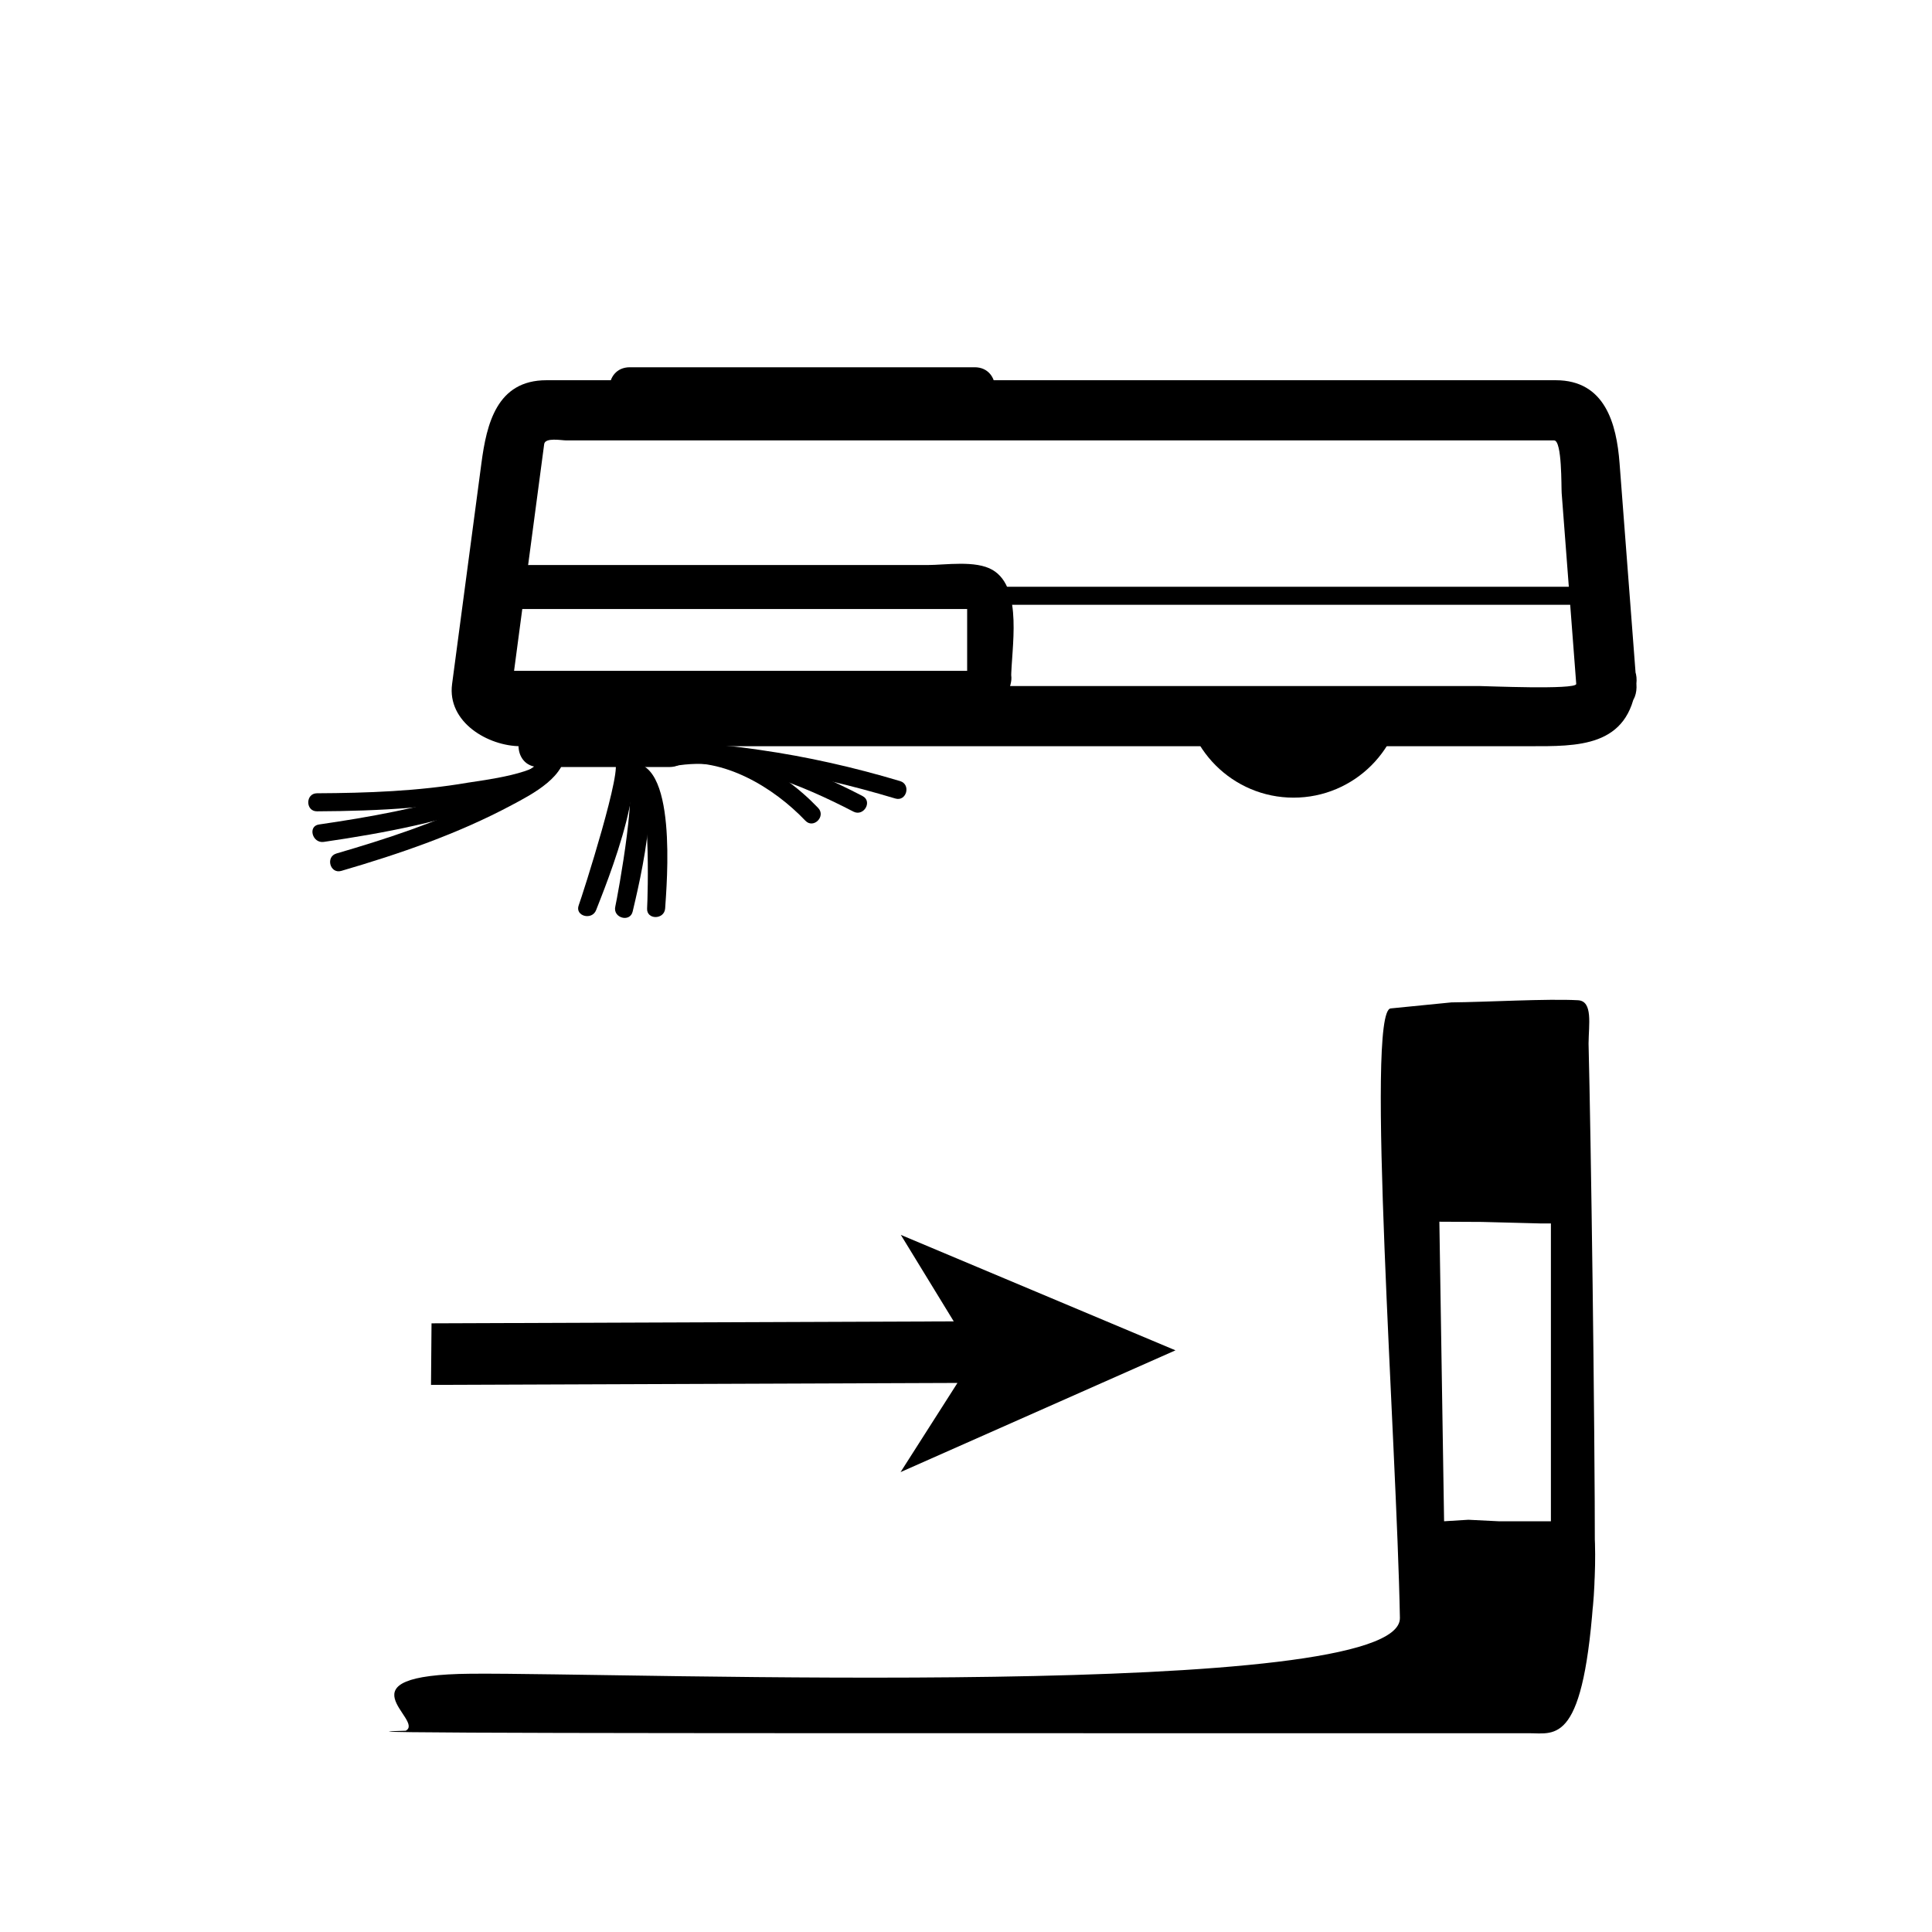 <svg version="1.1" viewBox="20 20 321 321" xmlns="http://www.w3.org/2000/svg">
 <g fill="#000" transform="translate(0,-62)">
  <path d="m180.82 193.85c0.158-0.518 1.522-0.391 0.307-0.391h-77.361c1.205 0 1.054 2.219 1.054 0.492v-11.252c0-1.727 0.151 0.492-1.054 0.492h77.362c1.467 0-0.437-2.131-0.437-0.492v12.121c0 4.714 7.308 4.714 7.308 0 0-4.945 2.079-15.098-3.088-18.125-2.809-1.646-7.826-0.813-10.867-0.813h-66.048c-4.26 0-10.484-0.098-10.484 5.947 0 4.945-2.08 15.099 3.088 18.125 2.809 1.646 7.826 0.813 10.868 0.813h65.531c4.532 0 9.223 0.436 10.871-4.975 1.374-4.521-5.68-6.439-7.05-1.942z"/>
  <path d="m253.21 196.24c0 10.102-8.187 18.289-18.288 18.289s-18.288-8.188-18.288-18.289z"/>
  <path d="m281.89 195.65c-0.114 0.988-15.102 0.332-16.169 0.332h-158.42c-2.087 0-2.231 0.052-1.929-2.223 0.914-6.881 1.828-13.763 2.742-20.644l2.301-17.328c0.152-1.146 2.889-0.613 3.67-0.613h164.13c1.34 0 1.179 7.766 1.255 8.755 0.805 10.574 1.613 21.148 2.421 31.721 0.487 6.388 10.491 6.435 10 0-0.935-12.233-1.868-24.466-2.803-36.699-0.5-6.55-2.41-13.777-10.602-13.777h-167.7c-8.259 0-9.936 7.278-10.798 13.777-1.625 12.233-3.25 24.466-4.874 36.699-0.844 6.358 6.009 10.332 11.382 10.332h167.54c8.034 0 16.624 0.266 17.845-10.332 0.737-6.399-9.271-6.329-10 0z"/>
  <path d="m109.54 209.44h21.684c4.514 0 4.514-7 0-7h-21.684c-4.514 0-4.514 7 0 7z"/>
  <path d="m110.91 207.48c-0.363 3.009-11.12 4.207-13.181 4.562-8.247 1.417-16.71 1.72-25.061 1.759-1.934 9e-3 -1.935 3.009 0 3 10.341-0.048 20.81-0.584 30.928-2.863 3.441-0.775 9.789-2.11 10.313-6.457 0.232-1.919-2.77-1.896-2.999-1e-3z"/>
  <path d="m110.16 207.16c0.064 3.306-10.041 5.796-12.206 6.489-8.1 2.594-16.558 4.118-24.959 5.339-1.908 0.277-1.094 3.168 0.798 2.893 10.103-1.468 20.261-3.413 29.84-7.032 3.13-1.183 9.61-3.413 9.527-7.688-0.037-1.932-3.037-1.936-3-1e-3z"/>
  <path d="m110.9 207.18c0.473 2.883-8.868 6.789-10.706 7.694-7.734 3.809-16.034 6.523-24.293 8.933-1.853 0.54-1.064 3.436 0.798 2.893 9.722-2.836 19.407-6.168 28.361-10.953 3.174-1.696 9.469-4.874 8.732-9.363-0.312-1.907-3.203-1.096-2.892 0.796z"/>
  <path d="m122.03 208.54c1.822 0.121-5.325 22.414-5.874 23.861-0.688 1.812 2.214 2.588 2.893 0.797 1.117-2.944 11.242-27.109 2.981-27.658-1.932-0.129-1.92 2.872 0 3z"/>
  <path d="m123.73 210.12c2.821-0.169-1.188 21.13-1.502 22.518-0.426 1.884 2.466 2.684 2.893 0.797 0.737-3.26 6.783-26.804-1.39-26.314-1.922 0.114-1.934 3.114-1e-3 2.999z"/>
  <path d="m125.1 211.77c3.159-0.584 2.52 19.491 2.415 21.151-0.122 1.933 2.879 1.921 3 0 0.235-3.744 2.21-25.603-6.213-24.044-1.9 0.352-1.093 3.243 0.798 2.893z"/>
  <path d="m132.26 208.96c7.944-1.192 16.302 3.889 21.556 9.402 1.337 1.403 3.455-0.722 2.121-2.121-6.101-6.402-15.387-11.538-24.475-10.174-1.907 0.286-1.094 3.177 0.798 2.893z"/>
  <path d="m131.96 209.29c9.705-1.805 21.452 3.216 29.831 7.558 1.715 0.889 3.232-1.7 1.514-2.59-9.268-4.804-21.475-9.844-32.142-7.86-1.901 0.353-1.093 3.244 0.797 2.892z"/>
  <path d="m131.2 209.19c5.049-1.138 10.708-0.206 15.745 0.514 7.383 1.056 14.671 2.831 21.81 4.968 1.858 0.557 2.646-2.34 0.798-2.893-7.657-2.292-15.438-4.057-23.352-5.188-5.122-0.732-10.684-1.447-15.799-0.294-1.887 0.426-1.087 3.318 0.798 2.893z"/>
  <path d="m102.32 182.49h181.5c1.935 0 1.935-3 0-3h-181.5c-1.934 1e-3 -1.934 3 1e-3 3z"/>
  <path d="m124.64 150.02h57.308c4.514 0 4.514-7 0-7h-57.308c-4.515 0-4.515 7 0 7z"/>
 </g>
 <g fill="#000">
  <path d="m277.81 274.64c0.158-2.496 1.522-1.884 0.307-1.884h-9.13l-5.013-0.25-4.04 0.25-0.785-49.77 7.081 0.036 9.664 0.25h2.224c1.467 0-0.437-10.27-0.437-2.371v58.413c0 22.718 7.308 22.718 7.308 0 0-23.831-0.665-70.636-1.052-85.931 0.024-3.152 0.758-7.054-1.749-7.194-5.107-0.283-15.341 0.312-21.034 0.357l-10.097 1.002c-4.239 0.42 1.011 72.146 1.535 101.27 0.25 13.926-128.33 9.052-154.32 9.269-22.634 0.189-7.569 7.69-10.857 9.472-16.721 0.421 44.383 0.413 121.04 0.413h65.531c4.532 0 9.223 2.101 10.871-23.975 1.374-21.788-5.68-31.031-7.05-9.359z"/>
  <path d="m91.697 239.87 86.766-0.324-8.791-14.371 45.632 19.182-45.678 20.233 9.454-14.816-87.469 0.324z"/>
 </g>
</svg>
